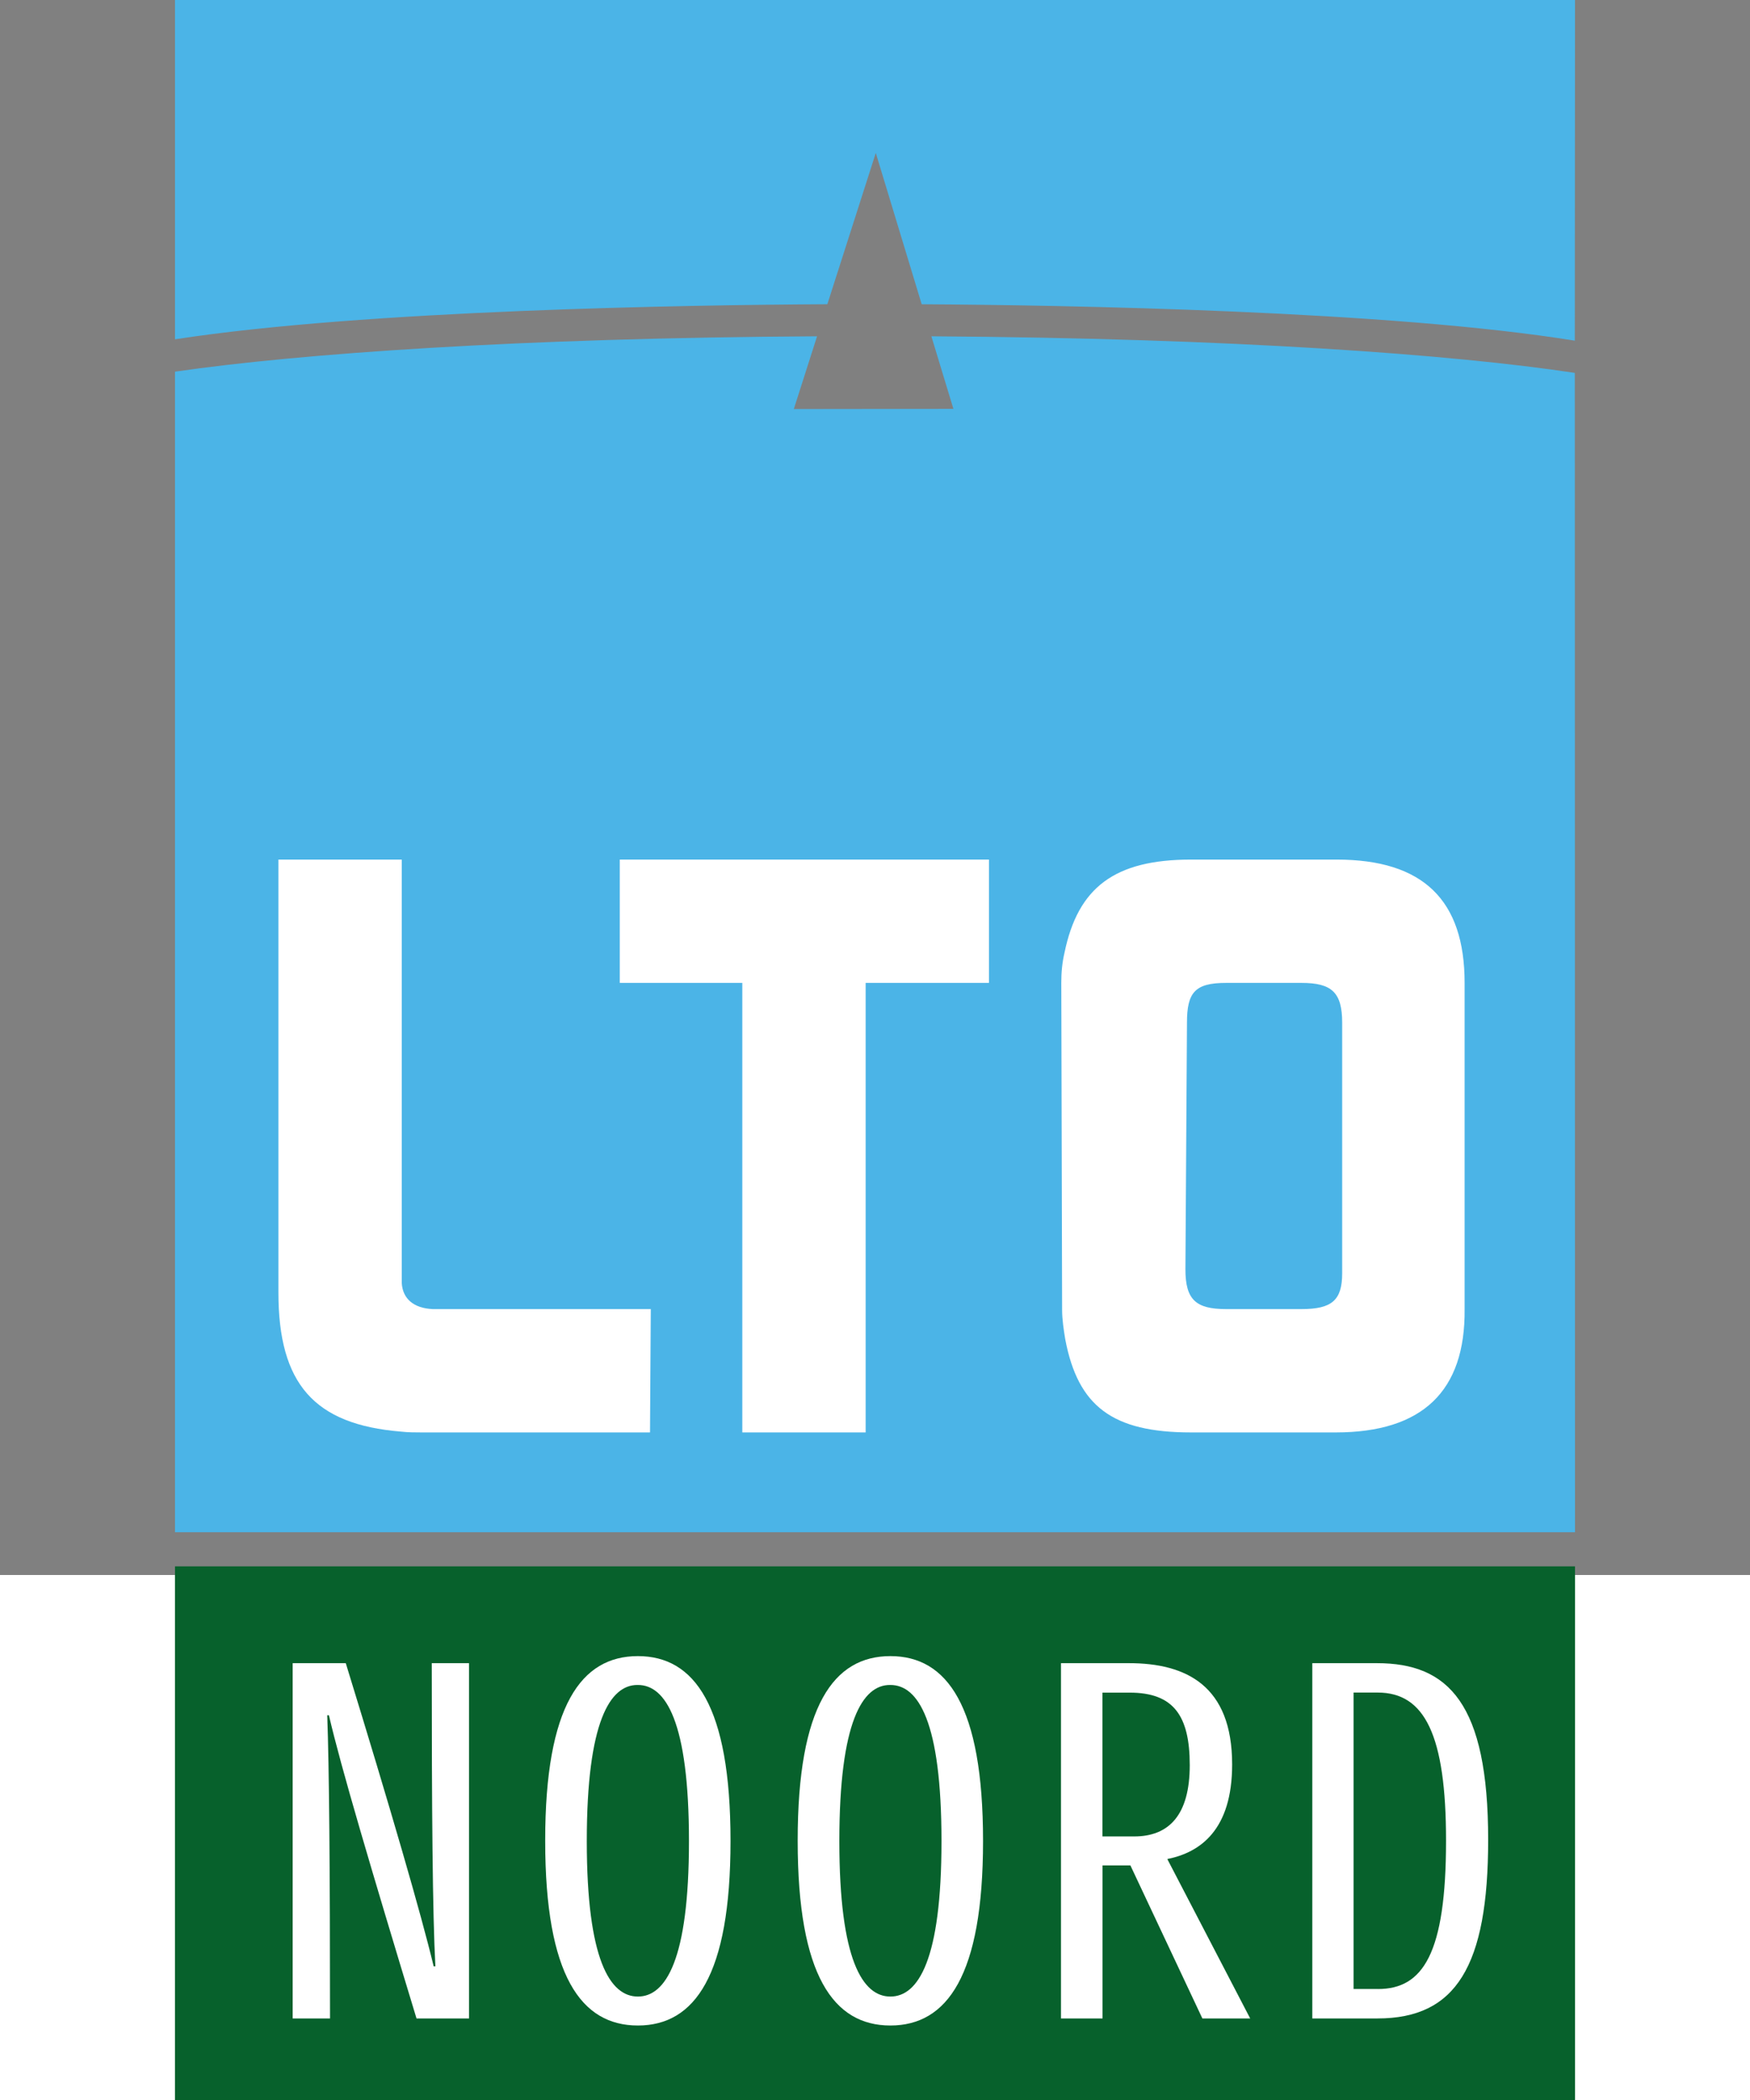 <svg title="LTO Noord" viewBox="0 0 100 120" style="background-color: #ffffff00" version="1.1"
	xmlns="http://www.w3.org/2000/svg" xmlns:xlink="http://www.w3.org/1999/xlink" xml:space="preserve"
	x="0px" y="0px" width="100px" height="120px">
	<rect x="0" y="0" width="100" height="120" fill="#808080" stroke="none"/>
	<g id="Laag%201">
		<rect x="0" y="90" width="100" height="30" fill="#ffffff" />
		<path d="M 90 87.555 L 10 87.555 L 10 21.238 C 17.091 20.208 29.658 19.312 46.689 19.217 L 45.361 23.374 L 54.48 23.363 L 53.222 19.217 C 70.443 19.327 83.048 20.257 89.988 21.308 L 90 87.555 Z" fill="#4bb4e7" />
		<path d="M 10 89.507 L 90 89.507 L 90 120 L 10 120 L 10 89.507 Z" fill="#07612c" />
		<path d="M 24.879 112.362 C 24.717 109.359 24.672 103.39 24.672 95.038 L 26.803 95.038 L 26.803 115.34 L 23.801 115.34 C 21.207 106.794 19.471 100.938 18.796 98.016 L 18.699 98.016 C 18.809 100.961 18.858 106.878 18.858 115.34 L 16.724 115.34 L 16.724 95.038 L 19.758 95.038 C 22.33 103.397 24.065 109.378 24.781 112.362 L 24.879 112.362 Z" fill="#ffffff" />
		<path d="M 31.154 105.164 C 31.154 97.476 33.207 94.635 36.451 94.635 C 39.689 94.635 41.744 97.477 41.744 105.197 C 41.744 112.899 39.689 115.743 36.451 115.743 C 33.207 115.743 31.154 112.899 31.154 105.197 L 31.154 105.164 ZM 36.422 96.284 C 34.867 96.284 33.531 98.356 33.531 105.207 C 33.531 112.017 34.867 114.089 36.451 114.089 C 38.031 114.089 39.369 112.017 39.369 105.207 C 39.369 98.356 38.031 96.284 36.451 96.284 L 36.422 96.284 Z" fill="#ffffff" />
		<path d="M 45.582 105.164 C 45.582 97.476 47.639 94.635 50.879 94.635 C 54.119 94.635 56.174 97.477 56.174 105.197 C 56.174 112.899 54.119 115.743 50.879 115.743 C 47.639 115.743 45.582 112.899 45.582 105.197 L 45.582 105.164 ZM 50.852 96.284 C 49.297 96.284 47.963 98.356 47.963 105.207 C 47.963 112.017 49.297 114.089 50.879 114.089 C 52.463 114.089 53.799 112.017 53.799 105.207 C 53.799 98.356 52.463 96.284 50.879 96.284 L 50.852 96.284 Z" fill="#ffffff" />
		<path d="M 71.439 115.34 L 68.707 115.34 L 64.594 106.594 L 63.002 106.594 L 63.002 115.34 L 60.627 115.34 L 60.627 95.038 L 64.508 95.038 C 67.769 95.038 70.408 96.312 70.408 100.827 C 70.408 104.556 68.597 105.853 66.703 106.231 L 71.439 115.34 ZM 64.812 104.939 C 66.791 104.939 67.986 103.726 67.986 100.863 C 67.986 98.022 67.043 96.722 64.558 96.722 L 62.996 96.722 L 62.996 104.939 L 64.812 104.939 Z" fill="#ffffff" />
		<path d="M 74.988 115.34 L 74.988 95.038 L 78.681 95.038 C 82.772 95.038 85.038 97.339 85.038 105.128 C 85.038 112.364 83.192 115.34 78.718 115.34 L 74.988 115.34 ZM 78.744 113.658 C 81.31 113.658 82.631 111.642 82.631 105.18 C 82.631 99.139 81.408 96.718 78.728 96.718 L 77.346 96.718 L 77.346 113.657 L 78.744 113.657 L 78.744 113.658 Z" fill="#ffffff" />
		<path d="M 15.909 73.853 L 15.909 49.119 L 22.957 49.119 L 22.957 71.851 L 22.957 73.212 L 22.957 73.306 C 23.004 74.212 23.639 74.759 24.728 74.805 L 26 74.805 L 37.188 74.805 L 37.143 81.853 L 24.094 81.853 C 23.733 81.853 23.323 81.853 22.91 81.806 C 17.954 81.4 15.909 79.079 15.909 73.853 Z" fill="#ffffff" />
		<path d="M 35.416 56.166 L 35.416 49.119 L 56.512 49.119 L 56.512 56.166 L 49.465 56.166 L 49.465 81.853 L 42.418 81.853 L 42.418 56.166 L 35.416 56.166 Z" fill="#ffffff" />
		<path d="M 60.645 56.166 C 60.645 55.576 60.692 55.03 60.829 54.439 C 61.599 50.71 63.69 49.119 68.058 49.119 L 76.378 49.119 C 81.331 49.119 83.692 51.436 83.692 56.166 L 83.692 74.806 C 83.741 79.492 81.284 81.853 76.329 81.853 L 68.058 81.853 C 63.558 81.853 61.599 80.353 60.872 76.534 C 60.782 75.988 60.692 75.399 60.692 74.853 C 60.691 74.806 60.645 56.166 60.645 56.166 ZM 67.738 72.533 C 67.738 74.262 68.33 74.805 70.056 74.805 L 74.374 74.805 C 76.101 74.805 76.696 74.306 76.696 72.757 L 76.696 58.439 C 76.696 56.711 76.1 56.166 74.374 56.166 L 70.056 56.166 C 68.283 56.166 67.827 56.712 67.827 58.439 L 67.738 72.533 Z" fill="#ffffff" />
		<path d="M 89.988 19.467 C 79.42 17.755 60.996 17.437 52.668 17.386 L 50.045 8.739 L 47.277 17.384 C 39.301 17.427 20.84 17.715 10 19.389 L 10 0 L 90 0 L 89.988 19.467 Z" fill="#4bb4e7" />
	</g>
</svg>